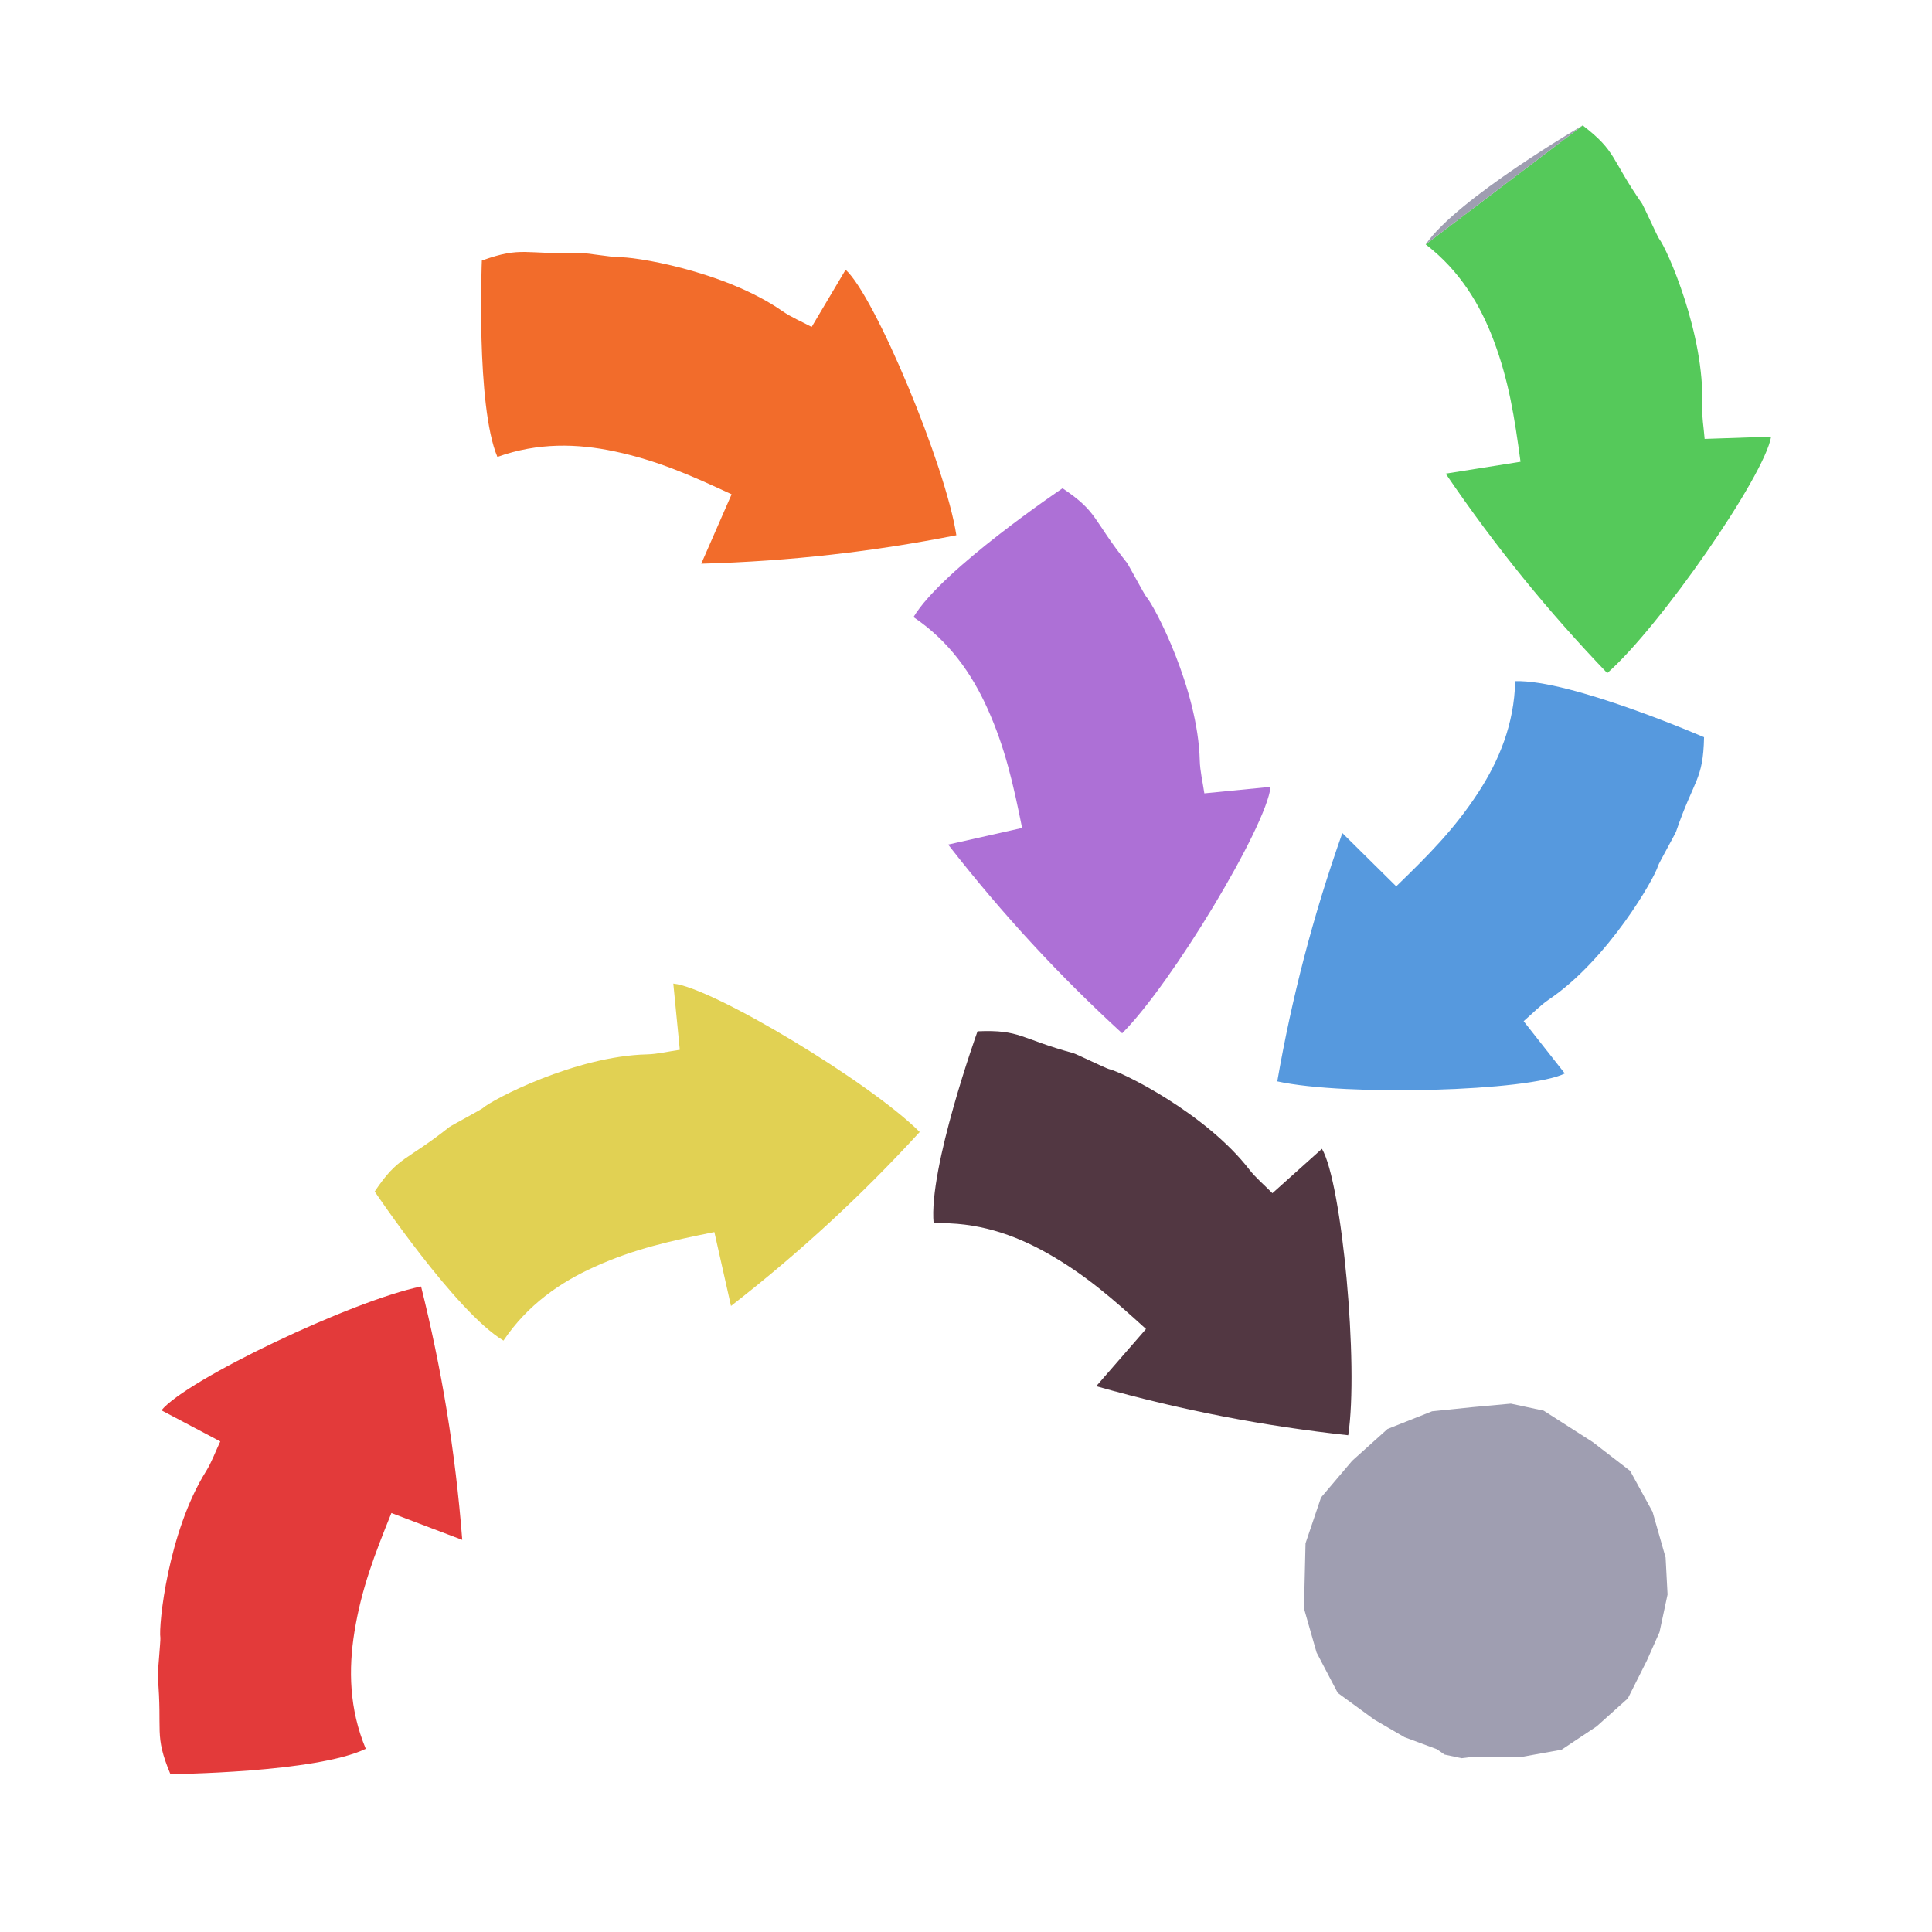 <?xml version="1.0" encoding="iso-8859-1"?>
<!-- Generator: Adobe Illustrator 26.0.1, SVG Export Plug-In . SVG Version: 6.00 Build 0)  -->
<svg version="1.1" xmlns="http://www.w3.org/2000/svg" xmlns:xlink="http://www.w3.org/1999/xlink" x="0px" y="0px"
	 viewBox="0 0 100 100" style="enable-background:new 0 0 100 100;" xml:space="preserve">
<g id="Layer_1">
	<g id="G_x28__tree_x28__T3_T2_T2__x29__L1__x29__00000016034020756648610930000010732082567246891198_">
		<g>
			<defs>
				<rect id="SVGID_1_" x="8" y="3" width="97.423" height="93.307"/>
			</defs>
			<clipPath id="SVGID_00000166657652046010926940000008105620278403988397_">
				<use xlink:href="#SVGID_1_"  style="overflow:visible;"/>
			</clipPath>
			<polygon style="clip-path:url(#SVGID_00000166657652046010926940000008105620278403988397_);fill:#9F9EB1;" points="
				76.235,72.832 74.123,73.049 71.82,73.963 69.988,75.609 68.377,77.508 67.575,79.877 67.574,79.882 67.494,83.252 
				68.145,85.532 69.242,87.625 71.145,89.013 72.7,89.918 74.376,90.54 74.765,90.815 75.649,91.005 76.121,90.947 78.672,90.953 
				80.829,90.564 82.643,89.356 84.257,87.909 85.237,85.959 85.896,84.479 86.313,82.531 86.212,80.621 85.536,78.251 
				84.376,76.133 82.446,74.646 79.9,73.016 78.201,72.652 			"/>
			<g style="clip-path:url(#SVGID_00000166657652046010926940000008105620278403988397_);">
				<defs>
					<rect id="SVGID_00000117642044702567532970000005051696042496292764_" x="8" y="3" width="97.423" height="93.307"/>
				</defs>
				<clipPath id="SVGID_00000064327482229762190230000013545106642497495180_">
					<use xlink:href="#SVGID_00000117642044702567532970000005051696042496292764_"  style="overflow:visible;"/>
				</clipPath>
				<path style="clip-path:url(#SVGID_00000064327482229762190230000013545106642497495180_);fill:#55C95A;" d="M81.92,6.49
					c1.771,1.363,1.422,1.678,3.08,4.062c0.066,0.098,0.802,1.712,0.871,1.801c0.402,0.494,2.381,4.946,2.233,8.658
					c-0.021,0.544,0.079,1.092,0.128,1.708c1.183-0.041,2.3-0.078,3.441-0.117c-0.33,2.012-5.747,9.836-8.482,12.238
					c-3.017-3.145-5.762-6.502-8.362-10.324c1.415-0.224,2.529-0.401,3.873-0.615c-0.31-2.293-0.601-4.183-1.393-6.288
					c-0.692-1.839-1.744-3.6-3.516-4.964"/>
				<path style="clip-path:url(#SVGID_00000064327482229762190230000013545106642497495180_);fill:#9F9EB1;" d="M73.793,12.649
					c1.62-2.365,8.127-6.159,8.127-6.159"/>
			</g>
			<g style="clip-path:url(#SVGID_00000166657652046010926940000008105620278403988397_);">
				<defs>
					
						<rect id="SVGID_00000131369058898247924550000011185922875149522093_" x="62.722" y="37.547" transform="matrix(0.467 -0.884 0.884 0.467 0.685 92.629)" width="28.928" height="16.4"/>
				</defs>
				<clipPath id="SVGID_00000086678010442536627480000009955238858423921296_">
					<use xlink:href="#SVGID_00000131369058898247924550000011185922875149522093_"  style="overflow:visible;"/>
				</clipPath>
				<path style="clip-path:url(#SVGID_00000086678010442536627480000009955238858423921296_);fill:#5699DE;" d="M78.426,35.257
					c2.866-0.094,9.776,2.902,9.776,2.902c-0.048,2.235-0.509,2.14-1.45,4.888c-0.038,0.112-0.905,1.66-0.932,1.769
					c-0.164,0.615-2.58,4.846-5.658,6.924c-0.449,0.307-0.834,0.711-1.299,1.116c0.732,0.929,1.423,1.808,2.13,2.705
					c-1.816,0.924-11.328,1.192-14.881,0.41c0.747-4.293,1.826-8.494,3.367-12.852c1.018,1.009,1.819,1.801,2.789,2.758
					c1.662-1.609,3.012-2.962,4.241-4.848C77.582,39.383,78.376,37.492,78.426,35.257"/>
			</g>
			<g style="clip-path:url(#SVGID_00000166657652046010926940000008105620278403988397_);">
				<defs>
					<polygon id="SVGID_00000083083827561585772400000011413025687935651263_" points="20.647,27.472 49.373,30.89 51.312,14.607 
						22.634,11.193 22.585,11.189 					"/>
				</defs>
				<clipPath id="SVGID_00000021118039455411074220000013250969907399992758_">
					<use xlink:href="#SVGID_00000083083827561585772400000011413025687935651263_"  style="overflow:visible;"/>
				</clipPath>
				<path style="clip-path:url(#SVGID_00000021118039455411074220000013250969907399992758_);fill:#F26C2B;" d="M25.745,23.65
					c-1.118-2.64-0.804-10.165-0.804-10.165c2.104-0.757,2.18-0.293,5.082-0.403c0.119-0.004,1.875,0.248,1.987,0.237
					c0.632-0.071,5.448,0.663,8.495,2.79c0.446,0.311,0.962,0.522,1.506,0.813c0.605-1.019,1.177-1.98,1.758-2.961
					c1.517,1.364,5.184,10.145,5.732,13.742c-4.276,0.845-8.584,1.346-13.204,1.474c0.575-1.312,1.026-2.345,1.571-3.593
					c-2.099-0.975-3.847-1.749-6.047-2.218C29.9,22.957,27.849,22.894,25.745,23.65"/>
			</g>
			<g style="clip-path:url(#SVGID_00000166657652046010926940000008105620278403988397_);">
				<defs>
					
						<rect id="SVGID_00000122707865608540192900000010070544249997825432_" x="47.246" y="24.179" transform="matrix(0.87 -0.493 0.493 0.87 -11.843 32.339)" width="16.4" height="28.929"/>
				</defs>
				<clipPath id="SVGID_00000091729267229263209460000002704474309809572535_">
					<use xlink:href="#SVGID_00000122707865608540192900000010070544249997825432_"  style="overflow:visible;"/>
				</clipPath>
				<path style="clip-path:url(#SVGID_00000091729267229263209460000002704474309809572535_);fill:#AD70D6;" d="M47.282,31.941
					c1.467-2.464,7.715-6.668,7.715-6.668c1.857,1.247,1.528,1.584,3.334,3.858c0.076,0.093,0.91,1.657,0.988,1.739
					c0.429,0.468,2.69,4.785,2.781,8.499c0.015,0.543,0.147,1.084,0.237,1.695c1.178-0.115,2.292-0.224,3.428-0.336
					c-0.202,2.029-5.108,10.184-7.683,12.755c-3.212-2.945-6.167-6.12-9.005-9.767c1.399-0.315,2.497-0.561,3.827-0.861
					c-0.458-2.268-0.871-4.135-1.795-6.187C50.302,34.878,49.137,33.189,47.282,31.941"/>
			</g>
			<g style="clip-path:url(#SVGID_00000166657652046010926940000008105620278403988397_);">
				<defs>
					<polygon id="SVGID_00000173846300487921055010000015887503452226276762_" points="16.176,61.191 16.135,61.214 24.214,75.487 
						49.389,61.237 41.311,46.965 					"/>
				</defs>
				<clipPath id="SVGID_00000048490745328369740230000006479188910170563250_">
					<use xlink:href="#SVGID_00000173846300487921055010000015887503452226276762_"  style="overflow:visible;"/>
				</clipPath>
				<path style="clip-path:url(#SVGID_00000048490745328369740230000006479188910170563250_);fill:#E1D153;" d="M26.059,69.389
					c-2.463-1.466-6.665-7.717-6.665-7.717c1.247-1.855,1.584-1.526,3.857-3.333c0.094-0.074,1.658-0.91,1.741-0.985
					c0.468-0.432,4.784-2.693,8.499-2.78c0.544-0.014,1.084-0.149,1.695-0.237c-0.115-1.178-0.223-2.293-0.336-3.427
					c2.029,0.202,10.183,5.107,12.754,7.682c-2.945,3.212-6.121,6.167-9.768,9.005c-0.314-1.398-0.562-2.497-0.861-3.826
					c-2.269,0.457-4.136,0.867-6.187,1.793C28.998,66.369,27.308,67.534,26.059,69.389"/>
			</g>
			<g style="clip-path:url(#SVGID_00000166657652046010926940000008105620278403988397_);">
				<defs>
					
						<rect id="SVGID_00000065048888756998582250000013508805692328960399_" x="50.672" y="49.424" transform="matrix(0.41 -0.912 0.912 0.41 -23.526 91.425)" width="16.4" height="28.929"/>
				</defs>
				<clipPath id="SVGID_00000163035074572808501740000011265745164124354183_">
					<use xlink:href="#SVGID_00000065048888756998582250000013508805692328960399_"  style="overflow:visible;"/>
				</clipPath>
				<path style="clip-path:url(#SVGID_00000163035074572808501740000011265745164124354183_);fill:#523742;" d="M48.325,63.321
					c-0.276-2.854,2.272-9.942,2.272-9.942c2.233-0.093,2.168,0.373,4.971,1.135c0.115,0.032,1.715,0.798,1.824,0.819
					c0.625,0.122,5.002,2.263,7.272,5.203c0.334,0.429,0.763,0.786,1.196,1.224c0.882-0.789,1.715-1.536,2.563-2.298
					c1.039,1.755,1.913,11.23,1.36,14.827c-4.333-0.472-8.593-1.281-13.041-2.54c0.942-1.082,1.682-1.931,2.575-2.96
					c-1.712-1.557-3.149-2.818-5.11-3.924C52.497,63.9,50.559,63.228,48.325,63.321"/>
			</g>
			<g style="clip-path:url(#SVGID_00000166657652046010926940000008105620278403988397_);">
				<defs>
					<rect id="SVGID_00000035522917516528031110000016451966553378348707_" x="8" y="3" width="97.423" height="93.307"/>
				</defs>
				<clipPath id="SVGID_00000020390208599962867190000008772259155039453568_">
					<use xlink:href="#SVGID_00000035522917516528031110000016451966553378348707_"  style="overflow:visible;"/>
				</clipPath>
				<path style="clip-path:url(#SVGID_00000020390208599962867190000008772259155039453568_);fill:#E33A3A;" d="M18.932,90.518
					c-2.581,1.248-10.112,1.31-10.112,1.31c-0.861-2.064-0.402-2.163-0.656-5.055c-0.01-0.119,0.154-1.886,0.138-1.997
					c-0.103-0.627,0.39-5.474,2.362-8.623c0.289-0.461,0.474-0.988,0.737-1.545c-1.048-0.554-2.036-1.077-3.045-1.609
					c1.287-1.583,9.874-5.683,13.439-6.41c1.057,4.229,1.773,8.507,2.131,13.115c-1.339-0.509-2.393-0.909-3.667-1.39
					c-0.869,2.144-1.555,3.93-1.913,6.15C18.033,86.403,18.072,88.455,18.932,90.518"/>
			</g>
		</g>
	</g>
</g>
<g id="Layer_2">
	<g id="Layer_3">
	</g>
</g>
</svg>
